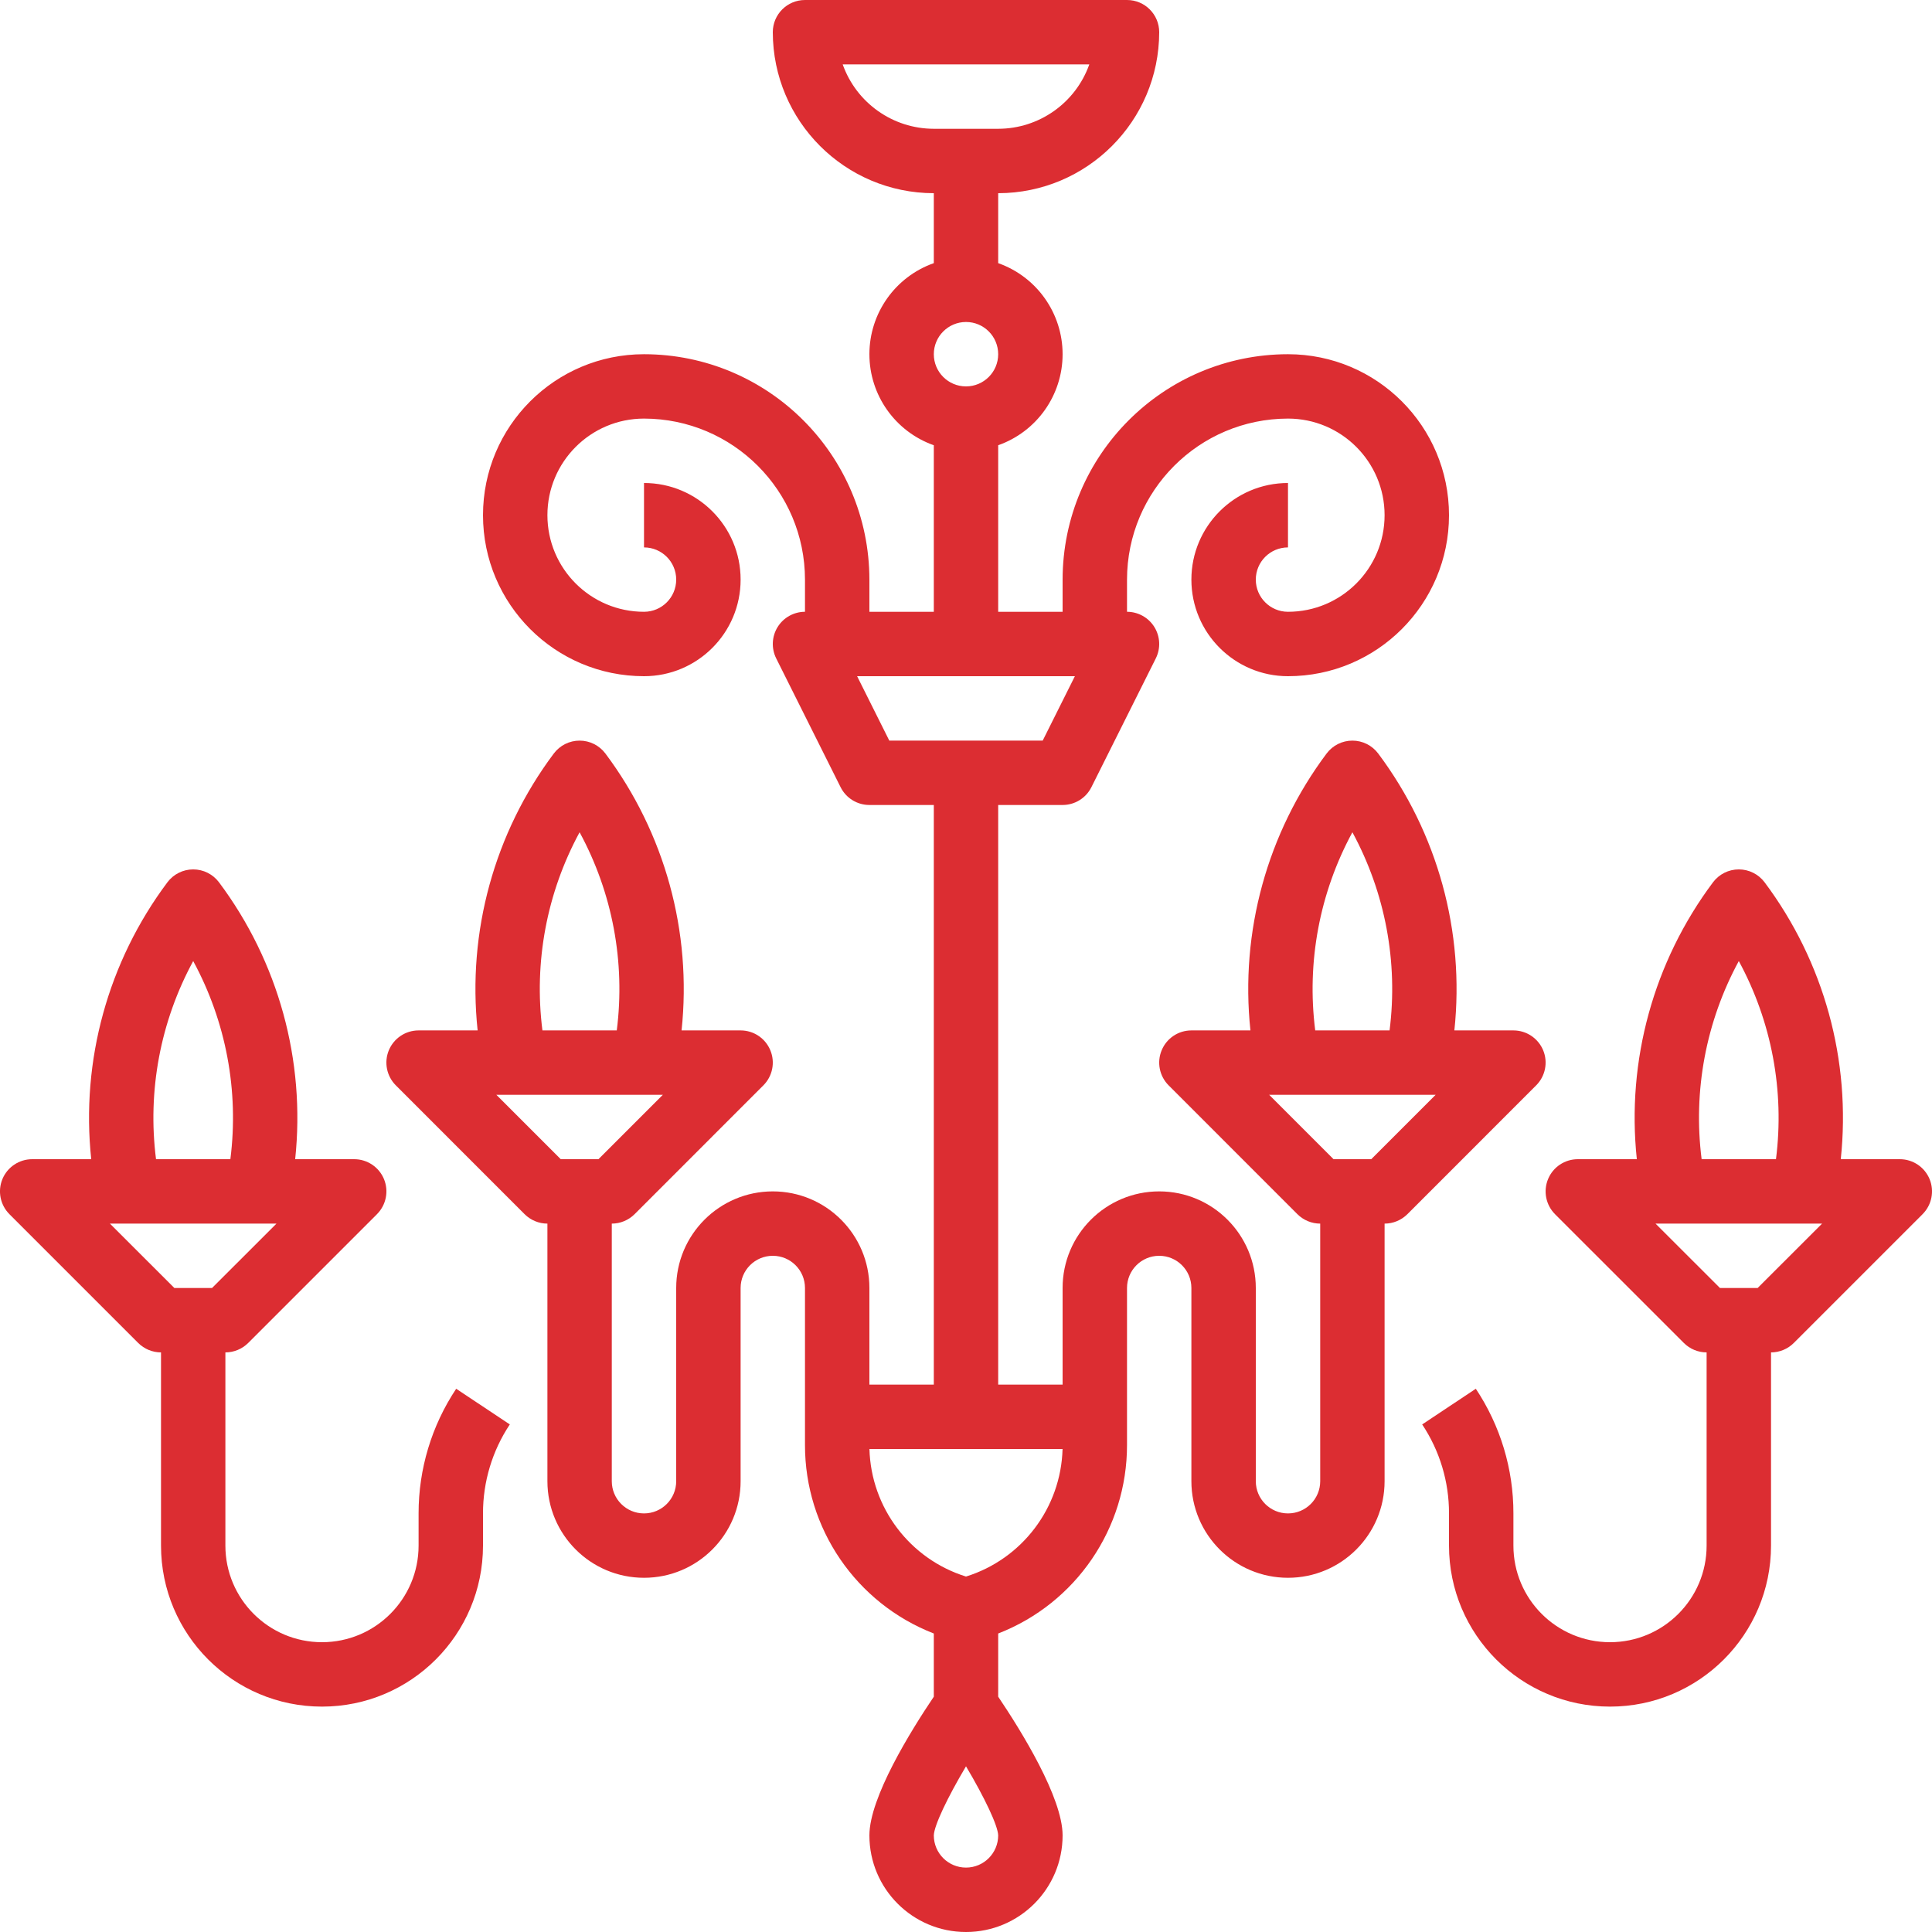 <svg width="50" height="50" viewBox="0 0 50 50" fill="none" xmlns="http://www.w3.org/2000/svg">
<g id="chandelier">
<path id="Shape" fill-rule="evenodd" clip-rule="evenodd" d="M39.167 26.667C39.504 26.667 39.807 26.87 39.937 27.181C40.066 27.492 39.994 27.851 39.756 28.089L36.423 31.423C36.266 31.579 36.054 31.667 35.833 31.667V38.333C35.833 39.714 34.714 40.833 33.333 40.833C31.953 40.833 30.833 39.714 30.833 38.333V33.333C30.833 32.873 30.46 32.5 30 32.5C29.54 32.5 29.167 32.873 29.167 33.333V37.397C29.169 39.555 27.845 41.493 25.833 42.275V43.91C26.431 44.797 27.5 46.522 27.5 47.5C27.5 48.881 26.381 50 25 50C23.619 50 22.5 48.881 22.5 47.5C22.5 46.522 23.569 44.797 24.167 43.91V42.275C22.155 41.493 20.831 39.555 20.833 37.397V33.333C20.833 32.873 20.46 32.5 20 32.5C19.54 32.5 19.167 32.873 19.167 33.333V38.333C19.167 39.714 18.047 40.833 16.667 40.833C15.286 40.833 14.167 39.714 14.167 38.333V31.667C13.946 31.667 13.734 31.579 13.577 31.423L10.244 28.089C10.006 27.851 9.934 27.492 10.063 27.181C10.193 26.87 10.496 26.667 10.833 26.667H12.361C12.09 24.114 12.795 21.554 14.333 19.5C14.491 19.29 14.738 19.167 15 19.167C15.262 19.167 15.509 19.29 15.667 19.5C17.205 21.554 17.91 24.114 17.639 26.667H19.167C19.504 26.667 19.808 26.87 19.936 27.181C20.066 27.492 19.994 27.851 19.756 28.089L16.423 31.423C16.266 31.579 16.054 31.667 15.833 31.667V38.333C15.833 38.794 16.206 39.167 16.667 39.167C17.127 39.167 17.5 38.794 17.5 38.333V33.333C17.5 31.953 18.619 30.833 20 30.833C21.381 30.833 22.5 31.953 22.5 33.333V35.833H24.167V20.833H22.5C22.184 20.833 21.896 20.655 21.755 20.373L20.088 17.039C19.959 16.781 19.973 16.474 20.124 16.229C20.276 15.983 20.544 15.833 20.833 15.833V15C20.831 12.7 18.967 10.836 16.667 10.833C15.286 10.833 14.167 11.953 14.167 13.333C14.167 14.714 15.286 15.833 16.667 15.833C17.127 15.833 17.5 15.46 17.5 15C17.5 14.54 17.127 14.167 16.667 14.167V12.5C18.047 12.5 19.167 13.619 19.167 15C19.167 16.381 18.047 17.5 16.667 17.5C14.366 17.5 12.5 15.634 12.5 13.333C12.5 11.032 14.366 9.167 16.667 9.167C19.887 9.17 22.496 11.78 22.5 15V15.833H24.167V11.523C23.168 11.17 22.5 10.226 22.5 9.167C22.5 8.107 23.168 7.163 24.167 6.81V5C21.867 4.997 20.003 3.133 20 0.833C20 0.373 20.373 4.60228e-06 20.833 0H29.167C29.627 4.60228e-06 30 0.373 30 0.833C29.997 3.133 28.133 4.997 25.833 5V6.81C26.832 7.163 27.5 8.107 27.5 9.167C27.5 10.226 26.832 11.17 25.833 11.523V15.833H27.5V15C27.504 11.78 30.113 9.17 33.333 9.167C35.635 9.167 37.5 11.032 37.5 13.333C37.5 15.634 35.635 17.5 33.333 17.5C31.953 17.5 30.833 16.381 30.833 15C30.833 13.619 31.953 12.5 33.333 12.5V14.167C32.873 14.167 32.5 14.54 32.5 15C32.5 15.46 32.873 15.833 33.333 15.833C34.714 15.833 35.833 14.714 35.833 13.333C35.833 11.953 34.714 10.833 33.333 10.833C31.033 10.836 29.169 12.7 29.167 15V15.833C29.456 15.833 29.724 15.983 29.876 16.229C30.027 16.474 30.041 16.781 29.912 17.039L28.245 20.373C28.104 20.655 27.816 20.833 27.5 20.833H25.833V35.833H27.5V33.333C27.5 31.953 28.619 30.833 30 30.833C31.381 30.833 32.5 31.953 32.5 33.333V38.333C32.5 38.794 32.873 39.167 33.333 39.167C33.794 39.167 34.167 38.794 34.167 38.333V31.667C33.946 31.667 33.734 31.579 33.577 31.423L30.244 28.089C30.006 27.851 29.934 27.492 30.064 27.181C30.192 26.87 30.496 26.667 30.833 26.667H32.361C32.09 24.114 32.795 21.554 34.333 19.5C34.491 19.29 34.738 19.167 35 19.167C35.262 19.167 35.509 19.29 35.667 19.5C37.205 21.554 37.91 24.114 37.639 26.667H39.167ZM28.191 1.667H21.809C22.164 2.665 23.108 3.332 24.167 3.333H25.833C26.892 3.332 27.836 2.665 28.191 1.667ZM25 8.333C25.46 8.333 25.833 8.706 25.833 9.167C25.833 9.627 25.46 10 25 10C24.54 10 24.167 9.627 24.167 9.167C24.167 8.707 24.54 8.334 25 8.333ZM27.818 17.5H22.182L23.015 19.167H26.985L27.818 17.5ZM15 21.539C15.85 23.105 16.187 24.899 15.962 26.667H14.038C13.813 24.899 14.15 23.105 15 21.539ZM17.155 28.333H12.845L14.512 30H15.488L17.155 28.333ZM25 48.333C24.54 48.333 24.168 47.961 24.167 47.501C24.174 47.246 24.52 46.52 25 45.712C25.48 46.52 25.826 47.246 25.833 47.501C25.832 47.96 25.46 48.333 25 48.333ZM22.501 37.5C22.543 39.021 23.547 40.348 25 40.801C26.453 40.348 27.457 39.021 27.499 37.5H22.501ZM35 21.539C35.85 23.105 36.187 24.899 35.962 26.667H34.038C33.813 24.899 34.15 23.105 35 21.539ZM32.845 28.333L34.512 30H35.488L37.155 28.333H32.845Z" fill="#DC2D32"/>
<path id="Shape_2" fill-rule="evenodd" clip-rule="evenodd" d="M10.833 39.167V40C10.833 41.381 9.714 42.5 8.333 42.5C6.953 42.5 5.833 41.381 5.833 40V35C6.054 35 6.266 34.912 6.423 34.756L9.756 31.423C9.994 31.184 10.066 30.826 9.937 30.514C9.808 30.203 9.504 30 9.167 30H7.639C7.91 27.448 7.205 24.888 5.667 22.833C5.509 22.623 5.262 22.5 5 22.5C4.738 22.5 4.491 22.623 4.333 22.833C2.795 24.888 2.09 27.448 2.361 30H0.833C0.496 30 0.192 30.203 0.063 30.514C-0.066 30.826 0.006 31.184 0.244 31.423L3.577 34.756C3.734 34.912 3.946 35 4.167 35V40C4.167 42.301 6.032 44.167 8.333 44.167C10.634 44.167 12.5 42.301 12.5 40V39.167C12.499 38.348 12.74 37.546 13.194 36.864L11.806 35.941C11.17 36.897 10.832 38.02 10.833 39.167ZM5 24.872C5.85 26.438 6.187 28.232 5.962 30H4.038C3.813 28.232 4.15 26.438 5 24.872ZM7.155 31.667H2.845L4.512 33.333H5.488L7.155 31.667Z" fill="#DC2D32"/>
<path id="Shape_3" fill-rule="evenodd" clip-rule="evenodd" d="M49.937 30.514C49.808 30.203 49.504 30 49.167 30H47.639C47.91 27.448 47.205 24.888 45.667 22.833C45.509 22.623 45.262 22.5 45 22.5C44.738 22.5 44.491 22.623 44.333 22.833C42.795 24.888 42.09 27.448 42.361 30H40.834C40.496 30 40.193 30.203 40.064 30.514C39.935 30.826 40.006 31.184 40.244 31.423L43.578 34.756C43.734 34.912 43.946 35 44.167 35V40C44.167 41.381 43.047 42.5 41.667 42.5C40.286 42.5 39.167 41.381 39.167 40V39.167C39.169 38.02 38.83 36.897 38.194 35.941L36.806 36.864C37.26 37.546 37.502 38.348 37.5 39.167V40C37.5 42.301 39.366 44.167 41.667 44.167C43.968 44.167 45.834 42.301 45.834 40V35C46.054 35 46.267 34.912 46.423 34.756L49.756 31.423C49.994 31.184 50.066 30.826 49.937 30.514ZM45 24.872C45.85 26.438 46.187 28.232 45.962 30H44.038C43.813 28.232 44.15 26.438 45 24.872ZM44.512 33.333H45.488L47.155 31.667H42.845L44.512 33.333Z" fill="#DC2D32"/>
</g>
</svg>
